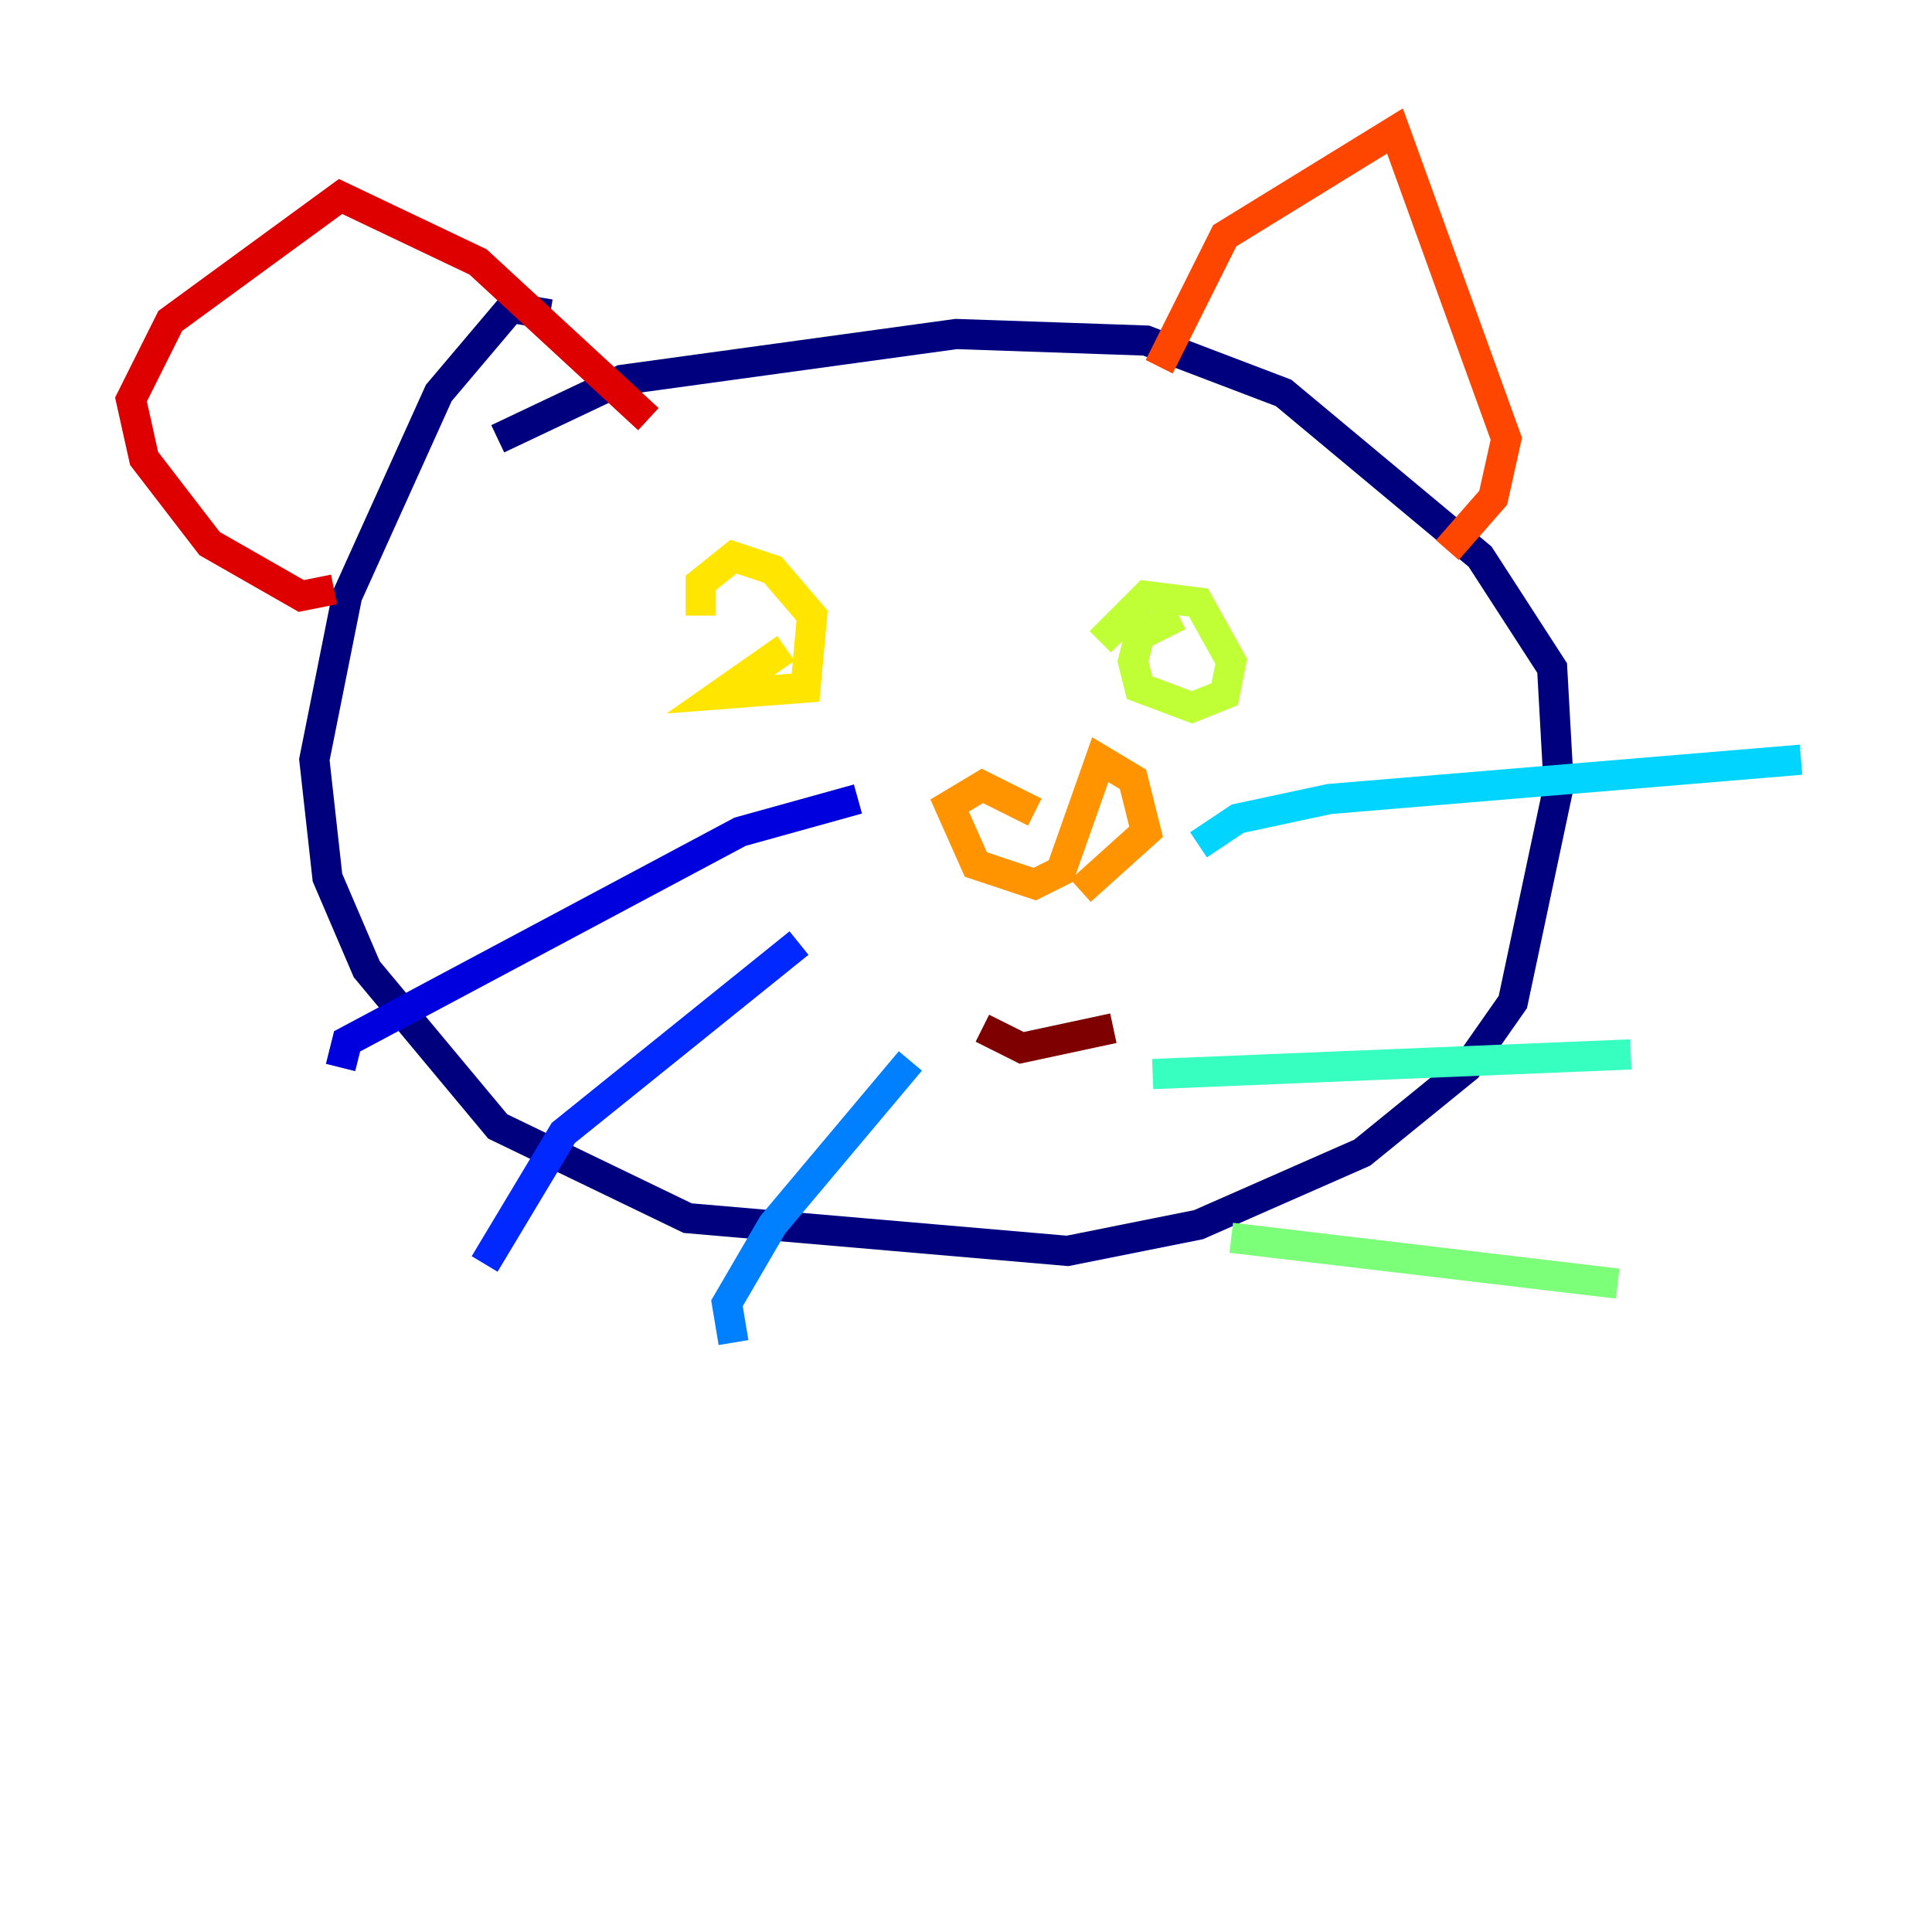<?xml version="1.0" encoding="utf-8" ?>
<svg baseProfile="tiny" height="128" version="1.2" viewBox="0,0,128,128" width="128" xmlns="http://www.w3.org/2000/svg" xmlns:ev="http://www.w3.org/2001/xml-events" xmlns:xlink="http://www.w3.org/1999/xlink"><defs /><polyline fill="none" points="36.447,20.827 33.844,20.393 29.071,26.034 22.997,39.485 20.827,50.332 21.695,58.142 24.298,64.217 32.976,74.63 45.559,80.705 70.725,82.875 79.403,81.139 90.251,76.366 97.193,70.725 100.231,66.386 103.268,52.068 102.834,44.258 98.061,36.881 85.044,26.034 75.932,22.563 63.349,22.129 41.22,25.166 32.976,29.071" stroke="#00007f" stroke-width="2" /><polyline fill="none" points="56.841,52.936 49.031,55.105 22.997,68.99 22.563,70.725" stroke="#0000de" stroke-width="2" /><polyline fill="none" points="52.936,62.481 37.315,75.064 32.108,83.742" stroke="#0028ff" stroke-width="2" /><polyline fill="none" points="60.312,70.291 51.2,81.139 48.163,86.346 48.597,88.949" stroke="#0080ff" stroke-width="2" /><polyline fill="none" points="79.403,55.973 82.007,54.237 88.081,52.936 119.322,50.332" stroke="#00d4ff" stroke-width="2" /><polyline fill="none" points="76.366,71.159 108.041,69.858" stroke="#36ffc0" stroke-width="2" /><polyline fill="none" points="81.573,82.007 107.173,85.044" stroke="#7cff79" stroke-width="2" /><polyline fill="none" points="78.102,40.786 75.498,42.088 75.064,43.824 75.498,45.559 78.969,46.861 81.139,45.993 81.573,43.824 79.403,39.919 75.932,39.485 72.895,42.522" stroke="#c0ff36" stroke-width="2" /><polyline fill="none" points="52.068,42.956 47.729,45.993 53.37,45.559 53.803,40.786 51.2,37.749 48.597,36.881 46.427,38.617 46.427,40.786" stroke="#ffe500" stroke-width="2" /><polyline fill="none" points="68.556,53.803 65.085,52.068 62.915,53.37 64.651,57.275 68.556,58.576 70.291,57.709 72.895,50.332 75.064,51.634 75.932,55.105 71.593,59.01" stroke="#ff9400" stroke-width="2" /><polyline fill="none" points="76.8,24.298 81.139,15.62 92.42,8.678 99.797,29.071 98.929,32.976 95.891,36.447" stroke="#ff4600" stroke-width="2" /><polyline fill="none" points="22.129,39.051 19.959,39.485 13.885,36.014 9.546,30.373 8.678,26.468 11.281,21.261 22.563,13.017 31.675,17.356 42.956,27.77" stroke="#de0000" stroke-width="2" /><polyline fill="none" points="65.085,68.122 67.688,69.424 73.763,68.122" stroke="#7f0000" stroke-width="2" /></svg>